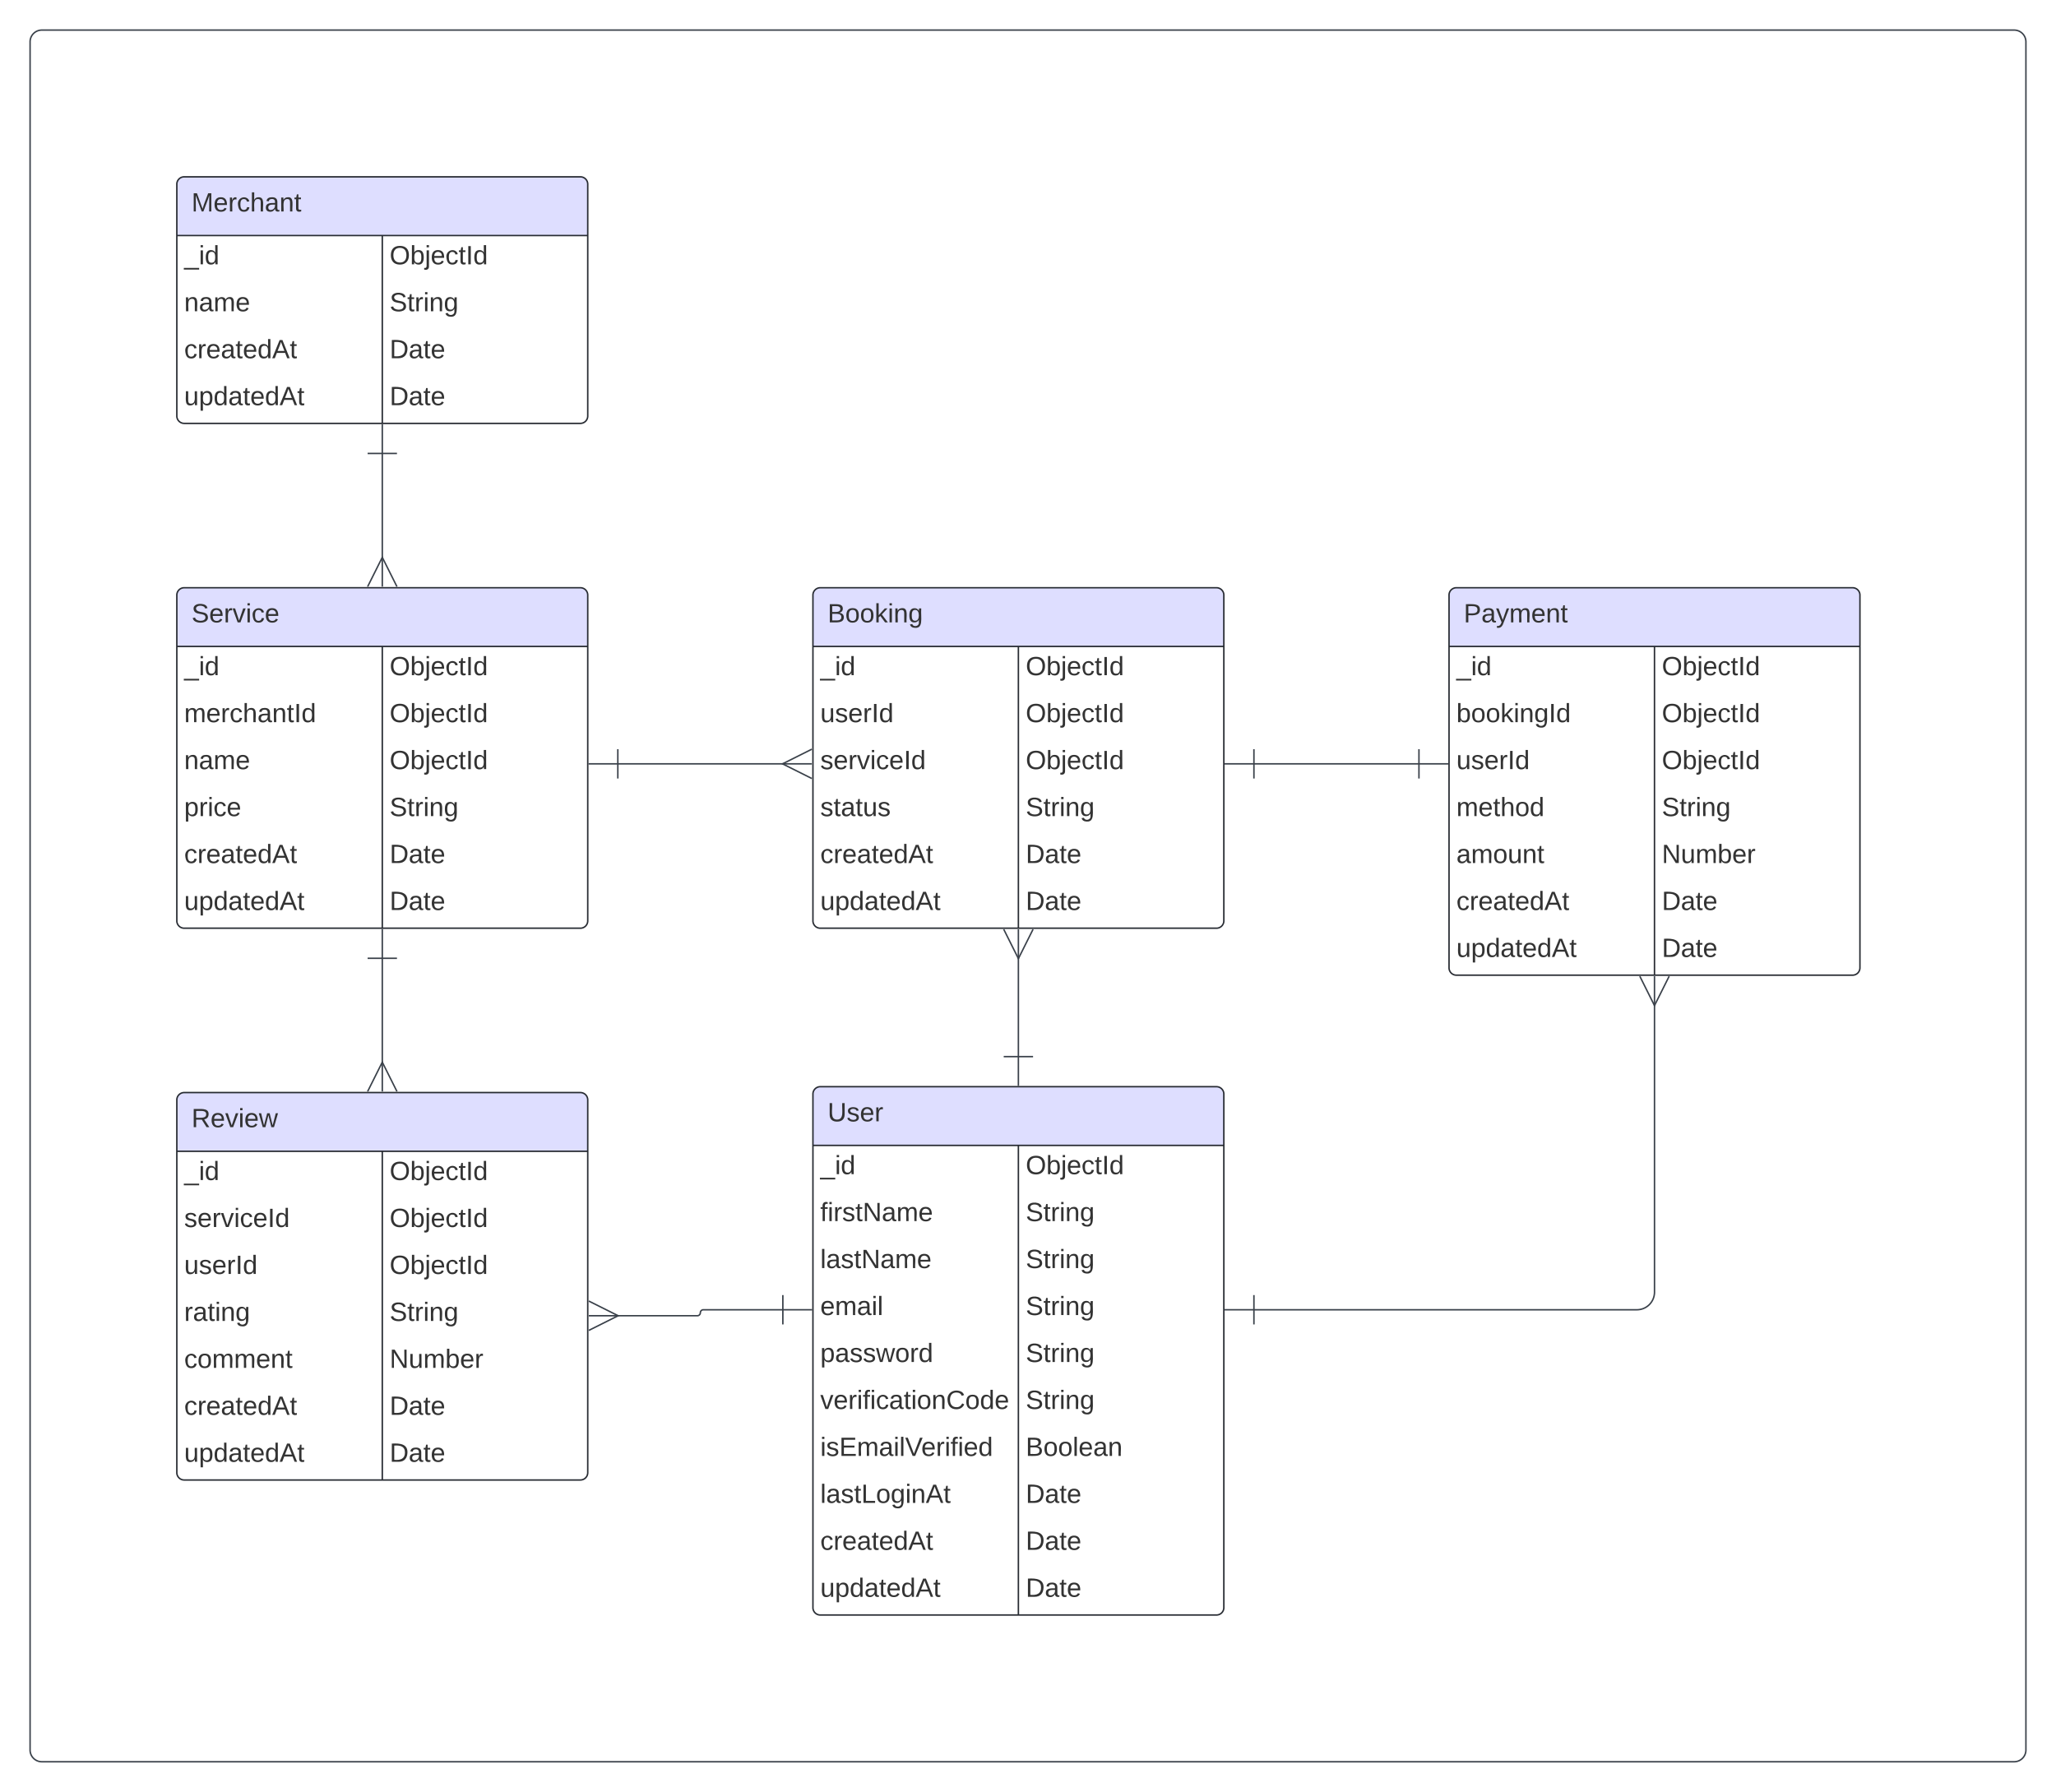 <svg xmlns="http://www.w3.org/2000/svg" xmlns:xlink="http://www.w3.org/1999/xlink" xmlns:lucid="lucid" width="1401" height="1221"><g transform="translate(-679.5 -79.5)" lucid:page-tab-id="0_0"><path d="M500 0h2000v1500H500z" fill="#fff"/><path d="M1233.45 825a5 5 0 0 1 5-5h270a5 5 0 0 1 5 5v350a5 5 0 0 1-5 5h-270a5 5 0 0 1-5-5z" fill="#fff"/><path d="M1233.45 860v-35a5 5 0 0 1 5-5h270a5 5 0 0 1 5 5v35" fill="#dedeff"/><path d="M1233.45 825a5 5 0 0 1 5-5h270a5 5 0 0 1 5 5v350a5 5 0 0 1-5 5h-270a5 5 0 0 1-5-5zM1233.45 860h280M1373.45 860v320" stroke="#282c33" fill="none"/><use xlink:href="#a" transform="matrix(1,0,0,1,1243.454,820) translate(0 23.6)"/><use xlink:href="#b" transform="matrix(1,0,0,1,1238.454,862.5) translate(0 17.1)"/><use xlink:href="#c" transform="matrix(1,0,0,1,1378.454,862.5) translate(0 17.1)"/><use xlink:href="#d" transform="matrix(1,0,0,1,1238.454,894.5) translate(0 17.1)"/><use xlink:href="#e" transform="matrix(1,0,0,1,1378.454,894.5) translate(0 17.1)"/><use xlink:href="#f" transform="matrix(1,0,0,1,1238.454,926.5) translate(0 17.1)"/><use xlink:href="#e" transform="matrix(1,0,0,1,1378.454,926.5) translate(0 17.1)"/><use xlink:href="#g" transform="matrix(1,0,0,1,1238.454,958.5) translate(0 17.1)"/><use xlink:href="#e" transform="matrix(1,0,0,1,1378.454,958.5) translate(0 17.1)"/><use xlink:href="#h" transform="matrix(1,0,0,1,1238.454,990.5) translate(0 17.1)"/><use xlink:href="#e" transform="matrix(1,0,0,1,1378.454,990.5) translate(0 17.1)"/><use xlink:href="#i" transform="matrix(1,0,0,1,1238.454,1022.5) translate(0 17.1)"/><use xlink:href="#e" transform="matrix(1,0,0,1,1378.454,1022.5) translate(0 17.1)"/><use xlink:href="#j" transform="matrix(1,0,0,1,1238.454,1054.5) translate(0 17.1)"/><use xlink:href="#k" transform="matrix(1,0,0,1,1378.454,1054.5) translate(0 17.1)"/><use xlink:href="#l" transform="matrix(1,0,0,1,1238.454,1086.5) translate(0 17.1)"/><use xlink:href="#m" transform="matrix(1,0,0,1,1378.454,1086.5) translate(0 17.1)"/><use xlink:href="#n" transform="matrix(1,0,0,1,1238.454,1118.5) translate(0 17.1)"/><use xlink:href="#m" transform="matrix(1,0,0,1,1378.454,1118.5) translate(0 17.1)"/><use xlink:href="#o" transform="matrix(1,0,0,1,1238.454,1150.5) translate(0 17.1)"/><use xlink:href="#m" transform="matrix(1,0,0,1,1378.454,1150.5) translate(0 17.1)"/><path d="M800 205a5 5 0 0 1 5-5h270a5 5 0 0 1 5 5v158a5 5 0 0 1-5 5H805a5 5 0 0 1-5-5z" fill="#fff"/><path d="M800 240v-35a5 5 0 0 1 5-5h270a5 5 0 0 1 5 5v35" fill="#dedeff"/><path d="M800 205a5 5 0 0 1 5-5h270a5 5 0 0 1 5 5v158a5 5 0 0 1-5 5H805a5 5 0 0 1-5-5zM800 240h280M940 240v128" stroke="#282c33" fill="none"/><use xlink:href="#p" transform="matrix(1,0,0,1,810,200) translate(0 23.6)"/><use xlink:href="#b" transform="matrix(1,0,0,1,805,242.5) translate(0 17.1)"/><use xlink:href="#c" transform="matrix(1,0,0,1,945,242.5) translate(0 17.1)"/><use xlink:href="#q" transform="matrix(1,0,0,1,805,274.5) translate(0 17.1)"/><use xlink:href="#e" transform="matrix(1,0,0,1,945,274.5) translate(0 17.1)"/><use xlink:href="#n" transform="matrix(1,0,0,1,805,306.5) translate(0 17.1)"/><use xlink:href="#m" transform="matrix(1,0,0,1,945,306.5) translate(0 17.1)"/><use xlink:href="#o" transform="matrix(1,0,0,1,805,338.5) translate(0 17.1)"/><use xlink:href="#m" transform="matrix(1,0,0,1,945,338.5) translate(0 17.1)"/><path d="M1233.45 485a5 5 0 0 1 5-5h270a5 5 0 0 1 5 5v222a5 5 0 0 1-5 5h-270a5 5 0 0 1-5-5z" fill="#fff"/><path d="M1233.45 520v-35a5 5 0 0 1 5-5h270a5 5 0 0 1 5 5v35" fill="#dedeff"/><path d="M1233.45 485a5 5 0 0 1 5-5h270a5 5 0 0 1 5 5v222a5 5 0 0 1-5 5h-270a5 5 0 0 1-5-5zM1233.45 520h280M1373.45 520v192" stroke="#282c33" fill="none"/><use xlink:href="#r" transform="matrix(1,0,0,1,1243.454,480) translate(0 23.6)"/><use xlink:href="#b" transform="matrix(1,0,0,1,1238.454,522.5) translate(0 17.1)"/><use xlink:href="#c" transform="matrix(1,0,0,1,1378.454,522.5) translate(0 17.1)"/><use xlink:href="#s" transform="matrix(1,0,0,1,1238.454,554.5) translate(0 17.1)"/><use xlink:href="#c" transform="matrix(1,0,0,1,1378.454,554.5) translate(0 17.1)"/><use xlink:href="#t" transform="matrix(1,0,0,1,1238.454,586.5) translate(0 17.1)"/><use xlink:href="#c" transform="matrix(1,0,0,1,1378.454,586.5) translate(0 17.1)"/><use xlink:href="#u" transform="matrix(1,0,0,1,1238.454,618.5) translate(0 17.1)"/><use xlink:href="#e" transform="matrix(1,0,0,1,1378.454,618.5) translate(0 17.1)"/><use xlink:href="#n" transform="matrix(1,0,0,1,1238.454,650.5) translate(0 17.1)"/><use xlink:href="#m" transform="matrix(1,0,0,1,1378.454,650.5) translate(0 17.1)"/><use xlink:href="#o" transform="matrix(1,0,0,1,1238.454,682.5) translate(0 17.1)"/><use xlink:href="#m" transform="matrix(1,0,0,1,1378.454,682.5) translate(0 17.1)"/><path d="M1666.9 485a5 5 0 0 1 5-5h270a5 5 0 0 1 5 5v254a5 5 0 0 1-5 5h-270a5 5 0 0 1-5-5z" fill="#fff"/><path d="M1666.9 520v-35a5 5 0 0 1 5-5h270a5 5 0 0 1 5 5v35" fill="#dedeff"/><path d="M1666.9 485a5 5 0 0 1 5-5h270a5 5 0 0 1 5 5v254a5 5 0 0 1-5 5h-270a5 5 0 0 1-5-5zM1666.9 520h280M1806.9 520v224" stroke="#282c33" fill="none"/><use xlink:href="#v" transform="matrix(1,0,0,1,1676.908,480) translate(0 23.6)"/><use xlink:href="#b" transform="matrix(1,0,0,1,1671.908,522.5) translate(0 17.1)"/><use xlink:href="#c" transform="matrix(1,0,0,1,1811.908,522.5) translate(0 17.1)"/><use xlink:href="#w" transform="matrix(1,0,0,1,1671.908,554.5) translate(0 17.1)"/><use xlink:href="#c" transform="matrix(1,0,0,1,1811.908,554.5) translate(0 17.1)"/><use xlink:href="#s" transform="matrix(1,0,0,1,1671.908,586.5) translate(0 17.1)"/><use xlink:href="#c" transform="matrix(1,0,0,1,1811.908,586.5) translate(0 17.1)"/><use xlink:href="#x" transform="matrix(1,0,0,1,1671.908,618.5) translate(0 17.1)"/><use xlink:href="#e" transform="matrix(1,0,0,1,1811.908,618.5) translate(0 17.1)"/><use xlink:href="#y" transform="matrix(1,0,0,1,1671.908,650.5) translate(0 17.1)"/><use xlink:href="#z" transform="matrix(1,0,0,1,1811.908,650.5) translate(0 17.1)"/><use xlink:href="#n" transform="matrix(1,0,0,1,1671.908,682.5) translate(0 17.1)"/><use xlink:href="#m" transform="matrix(1,0,0,1,1811.908,682.5) translate(0 17.1)"/><use xlink:href="#o" transform="matrix(1,0,0,1,1671.908,714.5) translate(0 17.1)"/><use xlink:href="#m" transform="matrix(1,0,0,1,1811.908,714.5) translate(0 17.1)"/><path d="M800 829a5 5 0 0 1 5-5h270a5 5 0 0 1 5 5v254a5 5 0 0 1-5 5H805a5 5 0 0 1-5-5z" fill="#fff"/><path d="M800 864v-35a5 5 0 0 1 5-5h270a5 5 0 0 1 5 5v35" fill="#dedeff"/><path d="M800 829a5 5 0 0 1 5-5h270a5 5 0 0 1 5 5v254a5 5 0 0 1-5 5H805a5 5 0 0 1-5-5zM800 864h280M940 864v224" stroke="#282c33" fill="none"/><use xlink:href="#A" transform="matrix(1,0,0,1,810,824) translate(0 23.6)"/><use xlink:href="#b" transform="matrix(1,0,0,1,805,866.5) translate(0 17.1)"/><use xlink:href="#c" transform="matrix(1,0,0,1,945,866.5) translate(0 17.1)"/><use xlink:href="#t" transform="matrix(1,0,0,1,805,898.5) translate(0 17.1)"/><use xlink:href="#c" transform="matrix(1,0,0,1,945,898.5) translate(0 17.1)"/><use xlink:href="#s" transform="matrix(1,0,0,1,805,930.5) translate(0 17.1)"/><use xlink:href="#c" transform="matrix(1,0,0,1,945,930.5) translate(0 17.1)"/><use xlink:href="#B" transform="matrix(1,0,0,1,805,962.5) translate(0 17.1)"/><use xlink:href="#e" transform="matrix(1,0,0,1,945,962.5) translate(0 17.1)"/><use xlink:href="#C" transform="matrix(1,0,0,1,805,994.5) translate(0 17.1)"/><use xlink:href="#z" transform="matrix(1,0,0,1,945,994.5) translate(0 17.1)"/><use xlink:href="#n" transform="matrix(1,0,0,1,805,1026.5) translate(0 17.1)"/><use xlink:href="#m" transform="matrix(1,0,0,1,945,1026.5) translate(0 17.1)"/><use xlink:href="#o" transform="matrix(1,0,0,1,805,1058.5) translate(0 17.1)"/><use xlink:href="#m" transform="matrix(1,0,0,1,945,1058.5) translate(0 17.1)"/><path d="M800 485a5 5 0 0 1 5-5h270a5 5 0 0 1 5 5v222a5 5 0 0 1-5 5H805a5 5 0 0 1-5-5z" fill="#fff"/><path d="M800 520v-35a5 5 0 0 1 5-5h270a5 5 0 0 1 5 5v35" fill="#dedeff"/><path d="M800 485a5 5 0 0 1 5-5h270a5 5 0 0 1 5 5v222a5 5 0 0 1-5 5H805a5 5 0 0 1-5-5zM800 520h280M940 520v192" stroke="#282c33" fill="none"/><use xlink:href="#D" transform="matrix(1,0,0,1,810,480) translate(0 23.6)"/><use xlink:href="#b" transform="matrix(1,0,0,1,805,522.5) translate(0 17.1)"/><use xlink:href="#c" transform="matrix(1,0,0,1,945,522.5) translate(0 17.1)"/><use xlink:href="#E" transform="matrix(1,0,0,1,805,554.5) translate(0 17.1)"/><use xlink:href="#c" transform="matrix(1,0,0,1,945,554.5) translate(0 17.1)"/><use xlink:href="#q" transform="matrix(1,0,0,1,805,586.5) translate(0 17.1)"/><use xlink:href="#c" transform="matrix(1,0,0,1,945,586.5) translate(0 17.1)"/><use xlink:href="#F" transform="matrix(1,0,0,1,805,618.5) translate(0 17.1)"/><use xlink:href="#e" transform="matrix(1,0,0,1,945,618.5) translate(0 17.1)"/><use xlink:href="#n" transform="matrix(1,0,0,1,805,650.5) translate(0 17.1)"/><use xlink:href="#m" transform="matrix(1,0,0,1,945,650.5) translate(0 17.1)"/><use xlink:href="#o" transform="matrix(1,0,0,1,805,682.5) translate(0 17.1)"/><use xlink:href="#m" transform="matrix(1,0,0,1,945,682.5) translate(0 17.1)"/><path d="M940 388.5v71.6" stroke="#3a414a" fill="none"/><path d="M930 388.5h20M940 368.5v20" stroke="#3a414a" fill="#fff"/><path d="M930 479.28l10-20 10 20" stroke="#3a414a" fill="#fff" fill-opacity="0"/><path d="M940 479.28v-20" stroke="#3a414a" fill="#fff"/><path d="M1100.5 600h113.04" stroke="#3a414a" fill="none"/><path d="M1100.5 610v-20M1080.5 600h20" stroke="#3a414a" fill="#fff"/><path d="M1232.73 610l-20-10 20-10" stroke="#3a414a" fill="#fff" fill-opacity="0"/><path d="M1232.73 600h-20" stroke="#3a414a" fill="#fff"/><path d="M1533.95 600h112.44" stroke="#3a414a" fill="none"/><path d="M1533.95 610v-20M1513.95 600h20M1646.4 590v20M1666.4 600h-20" stroke="#3a414a" fill="#fff"/><path d="M940 732.5v71.6" stroke="#3a414a" fill="none"/><path d="M930 732.5h20M940 712.5v20" stroke="#3a414a" fill="#fff"/><path d="M930 823.28l10-20 10 20" stroke="#3a414a" fill="#fff" fill-opacity="0"/><path d="M940 823.28v-20" stroke="#3a414a" fill="#fff"/><path d="M1533.95 972h260.96a12 12 0 0 0 12-12V763.9" stroke="#3a414a" fill="none"/><path d="M1533.95 982v-20M1513.95 972h20" stroke="#3a414a" fill="#fff"/><path d="M1816.9 744.72l-10 20-10-20" stroke="#3a414a" fill="#fff" fill-opacity="0"/><path d="M1806.9 744.72v20" stroke="#3a414a" fill="#fff"/><path d="M1212.95 972h-54.2a2.04 2.04 0 0 0-2.02 2.04 2.04 2.04 0 0 1-2.04 2.03h-54.8" stroke="#3a414a" fill="none"/><path d="M1212.95 962v20M1232.95 972h-20" stroke="#3a414a" fill="#fff"/><path d="M1080.72 966.07l20 10-20 10" stroke="#3a414a" fill="#fff" fill-opacity="0"/><path d="M1080.72 976.07h20" stroke="#3a414a" fill="#fff"/><path d="M1373.45 799.5v-67.6" stroke="#3a414a" fill="none"/><path d="M1383.45 799.5h-20M1373.45 819.5v-20" stroke="#3a414a" fill="#fff"/><path d="M1383.45 712.72l-10 20-10-20" stroke="#3a414a" fill="#fff" fill-opacity="0"/><path d="M1373.45 712.72v20" stroke="#3a414a" fill="#fff"/><path d="M700 108a8 8 0 0 1 8-8h1344a8 8 0 0 1 8 8v1164a8 8 0 0 1-8 8H708a8 8 0 0 1-8-8z" stroke="#3a414a" fill-opacity="0"/><defs><path fill="#333" d="M232-93c-1 65-40 97-104 97C67 4 28-28 28-90v-158h33c8 89-33 224 67 224 102 0 64-133 71-224h33v155" id="G"/><path fill="#333" d="M135-143c-3-34-86-38-87 0 15 53 115 12 119 90S17 21 10-45l28-5c4 36 97 45 98 0-10-56-113-15-118-90-4-57 82-63 122-42 12 7 21 19 24 35" id="H"/><path fill="#333" d="M100-194c63 0 86 42 84 106H49c0 40 14 67 53 68 26 1 43-12 49-29l28 8c-11 28-37 45-77 45C44 4 14-33 15-96c1-61 26-98 85-98zm52 81c6-60-76-77-97-28-3 7-6 17-6 28h103" id="I"/><path fill="#333" d="M114-163C36-179 61-72 57 0H25l-1-190h30c1 12-1 29 2 39 6-27 23-49 58-41v29" id="J"/><g id="a"><use transform="matrix(0.05,0,0,0.05,0,0)" xlink:href="#G"/><use transform="matrix(0.05,0,0,0.05,12.95,0)" xlink:href="#H"/><use transform="matrix(0.05,0,0,0.05,21.95,0)" xlink:href="#I"/><use transform="matrix(0.05,0,0,0.05,31.95,0)" xlink:href="#J"/></g><path fill="#333" d="M-5 72V49h209v23H-5" id="K"/><path fill="#333" d="M24-231v-30h32v30H24zM24 0v-190h32V0H24" id="L"/><path fill="#333" d="M85-194c31 0 48 13 60 33l-1-100h32l1 261h-30c-2-10 0-23-3-31C134-8 116 4 85 4 32 4 16-35 15-94c0-66 23-100 70-100zm9 24c-40 0-46 34-46 75 0 40 6 74 45 74 42 0 51-32 51-76 0-42-9-74-50-73" id="M"/><g id="b"><use transform="matrix(0.05,0,0,0.05,0,0)" xlink:href="#K"/><use transform="matrix(0.05,0,0,0.05,10,0)" xlink:href="#L"/><use transform="matrix(0.05,0,0,0.05,13.95,0)" xlink:href="#M"/></g><path fill="#333" d="M140-251c81 0 123 46 123 126C263-46 219 4 140 4 59 4 17-45 17-125s42-126 123-126zm0 227c63 0 89-41 89-101s-29-99-89-99c-61 0-89 39-89 99S79-25 140-24" id="N"/><path fill="#333" d="M115-194c53 0 69 39 70 98 0 66-23 100-70 100C84 3 66-7 56-30L54 0H23l1-261h32v101c10-23 28-34 59-34zm-8 174c40 0 45-34 45-75 0-40-5-75-45-74-42 0-51 32-51 76 0 43 10 73 51 73" id="O"/><path fill="#333" d="M24-231v-30h32v30H24zM-9 49c24 4 33-6 33-30v-209h32V24c2 40-23 58-65 49V49" id="P"/><path fill="#333" d="M96-169c-40 0-48 33-48 73s9 75 48 75c24 0 41-14 43-38l32 2c-6 37-31 61-74 61-59 0-76-41-82-99-10-93 101-131 147-64 4 7 5 14 7 22l-32 3c-4-21-16-35-41-35" id="Q"/><path fill="#333" d="M59-47c-2 24 18 29 38 22v24C64 9 27 4 27-40v-127H5v-23h24l9-43h21v43h35v23H59v120" id="R"/><path fill="#333" d="M33 0v-248h34V0H33" id="S"/><g id="c"><use transform="matrix(0.05,0,0,0.05,0,0)" xlink:href="#N"/><use transform="matrix(0.05,0,0,0.05,14,0)" xlink:href="#O"/><use transform="matrix(0.05,0,0,0.05,24,0)" xlink:href="#P"/><use transform="matrix(0.05,0,0,0.05,27.95,0)" xlink:href="#I"/><use transform="matrix(0.05,0,0,0.05,37.95,0)" xlink:href="#Q"/><use transform="matrix(0.05,0,0,0.05,46.95,0)" xlink:href="#R"/><use transform="matrix(0.05,0,0,0.05,51.95,0)" xlink:href="#S"/><use transform="matrix(0.05,0,0,0.05,56.95,0)" xlink:href="#M"/></g><path fill="#333" d="M101-234c-31-9-42 10-38 44h38v23H63V0H32v-167H5v-23h27c-7-52 17-82 69-68v24" id="T"/><path fill="#333" d="M190 0L58-211 59 0H30v-248h39L202-35l-2-213h31V0h-41" id="U"/><path fill="#333" d="M141-36C126-15 110 5 73 4 37 3 15-17 15-53c-1-64 63-63 125-63 3-35-9-54-41-54-24 1-41 7-42 31l-33-3c5-37 33-52 76-52 45 0 72 20 72 64v82c-1 20 7 32 28 27v20c-31 9-61-2-59-35zM48-53c0 20 12 33 32 33 41-3 63-29 60-74-43 2-92-5-92 41" id="V"/><path fill="#333" d="M210-169c-67 3-38 105-44 169h-31v-121c0-29-5-50-35-48C34-165 62-65 56 0H25l-1-190h30c1 10-1 24 2 32 10-44 99-50 107 0 11-21 27-35 58-36 85-2 47 119 55 194h-31v-121c0-29-5-49-35-48" id="W"/><g id="d"><use transform="matrix(0.05,0,0,0.05,0,0)" xlink:href="#T"/><use transform="matrix(0.05,0,0,0.05,5,0)" xlink:href="#L"/><use transform="matrix(0.05,0,0,0.05,8.95,0)" xlink:href="#J"/><use transform="matrix(0.05,0,0,0.05,14.9,0)" xlink:href="#H"/><use transform="matrix(0.05,0,0,0.05,23.9,0)" xlink:href="#R"/><use transform="matrix(0.05,0,0,0.05,28.9,0)" xlink:href="#U"/><use transform="matrix(0.05,0,0,0.05,41.85,0)" xlink:href="#V"/><use transform="matrix(0.05,0,0,0.05,51.85,0)" xlink:href="#W"/><use transform="matrix(0.05,0,0,0.05,66.8,0)" xlink:href="#I"/></g><path fill="#333" d="M185-189c-5-48-123-54-124 2 14 75 158 14 163 119 3 78-121 87-175 55-17-10-28-26-33-46l33-7c5 56 141 63 141-1 0-78-155-14-162-118-5-82 145-84 179-34 5 7 8 16 11 25" id="X"/><path fill="#333" d="M117-194c89-4 53 116 60 194h-32v-121c0-31-8-49-39-48C34-167 62-67 57 0H25l-1-190h30c1 10-1 24 2 32 11-22 29-35 61-36" id="Y"/><path fill="#333" d="M177-190C167-65 218 103 67 71c-23-6-38-20-44-43l32-5c15 47 100 32 89-28v-30C133-14 115 1 83 1 29 1 15-40 15-95c0-56 16-97 71-98 29-1 48 16 59 35 1-10 0-23 2-32h30zM94-22c36 0 50-32 50-73 0-42-14-75-50-75-39 0-46 34-46 75s6 73 46 73" id="Z"/><g id="e"><use transform="matrix(0.05,0,0,0.05,0,0)" xlink:href="#X"/><use transform="matrix(0.05,0,0,0.05,12,0)" xlink:href="#R"/><use transform="matrix(0.05,0,0,0.05,17,0)" xlink:href="#J"/><use transform="matrix(0.05,0,0,0.05,22.95,0)" xlink:href="#L"/><use transform="matrix(0.05,0,0,0.05,26.9,0)" xlink:href="#Y"/><use transform="matrix(0.05,0,0,0.05,36.9,0)" xlink:href="#Z"/></g><path fill="#333" d="M24 0v-261h32V0H24" id="aa"/><g id="f"><use transform="matrix(0.05,0,0,0.05,0,0)" xlink:href="#aa"/><use transform="matrix(0.05,0,0,0.05,3.95,0)" xlink:href="#V"/><use transform="matrix(0.05,0,0,0.05,13.95,0)" xlink:href="#H"/><use transform="matrix(0.05,0,0,0.05,22.95,0)" xlink:href="#R"/><use transform="matrix(0.05,0,0,0.05,27.95,0)" xlink:href="#U"/><use transform="matrix(0.05,0,0,0.05,40.9,0)" xlink:href="#V"/><use transform="matrix(0.05,0,0,0.05,50.9,0)" xlink:href="#W"/><use transform="matrix(0.05,0,0,0.05,65.85,0)" xlink:href="#I"/></g><g id="g"><use transform="matrix(0.05,0,0,0.05,0,0)" xlink:href="#I"/><use transform="matrix(0.05,0,0,0.05,10,0)" xlink:href="#W"/><use transform="matrix(0.05,0,0,0.05,24.95,0)" xlink:href="#V"/><use transform="matrix(0.05,0,0,0.05,34.95,0)" xlink:href="#L"/><use transform="matrix(0.05,0,0,0.05,38.9,0)" xlink:href="#aa"/></g><path fill="#333" d="M115-194c55 1 70 41 70 98S169 2 115 4C84 4 66-9 55-30l1 105H24l-1-265h31l2 30c10-21 28-34 59-34zm-8 174c40 0 45-34 45-75s-6-73-45-74c-42 0-51 32-51 76 0 43 10 73 51 73" id="ab"/><path fill="#333" d="M206 0h-36l-40-164L89 0H53L-1-190h32L70-26l43-164h34l41 164 42-164h31" id="ac"/><path fill="#333" d="M100-194c62-1 85 37 85 99 1 63-27 99-86 99S16-35 15-95c0-66 28-99 85-99zM99-20c44 1 53-31 53-75 0-43-8-75-51-75s-53 32-53 75 10 74 51 75" id="ad"/><g id="h"><use transform="matrix(0.05,0,0,0.05,0,0)" xlink:href="#ab"/><use transform="matrix(0.05,0,0,0.05,10,0)" xlink:href="#V"/><use transform="matrix(0.05,0,0,0.05,20,0)" xlink:href="#H"/><use transform="matrix(0.05,0,0,0.05,29,0)" xlink:href="#H"/><use transform="matrix(0.05,0,0,0.05,38,0)" xlink:href="#ac"/><use transform="matrix(0.05,0,0,0.05,50.95,0)" xlink:href="#ad"/><use transform="matrix(0.05,0,0,0.05,60.95,0)" xlink:href="#J"/><use transform="matrix(0.05,0,0,0.05,66.9,0)" xlink:href="#M"/></g><path fill="#333" d="M108 0H70L1-190h34L89-25l56-165h34" id="ae"/><path fill="#333" d="M212-179c-10-28-35-45-73-45-59 0-87 40-87 99 0 60 29 101 89 101 43 0 62-24 78-52l27 14C228-24 195 4 139 4 59 4 22-46 18-125c-6-104 99-153 187-111 19 9 31 26 39 46" id="af"/><g id="i"><use transform="matrix(0.05,0,0,0.05,0,0)" xlink:href="#ae"/><use transform="matrix(0.05,0,0,0.05,9,0)" xlink:href="#I"/><use transform="matrix(0.05,0,0,0.05,19,0)" xlink:href="#J"/><use transform="matrix(0.05,0,0,0.05,24.95,0)" xlink:href="#L"/><use transform="matrix(0.05,0,0,0.05,28.9,0)" xlink:href="#T"/><use transform="matrix(0.05,0,0,0.05,33.9,0)" xlink:href="#L"/><use transform="matrix(0.05,0,0,0.05,37.85,0)" xlink:href="#Q"/><use transform="matrix(0.05,0,0,0.05,46.85,0)" xlink:href="#V"/><use transform="matrix(0.05,0,0,0.05,56.85,0)" xlink:href="#R"/><use transform="matrix(0.05,0,0,0.05,61.85,0)" xlink:href="#L"/><use transform="matrix(0.05,0,0,0.05,65.8,0)" xlink:href="#ad"/><use transform="matrix(0.05,0,0,0.05,75.8,0)" xlink:href="#Y"/><use transform="matrix(0.05,0,0,0.05,85.8,0)" xlink:href="#af"/><use transform="matrix(0.05,0,0,0.05,98.75,0)" xlink:href="#ad"/><use transform="matrix(0.05,0,0,0.05,108.75,0)" xlink:href="#M"/><use transform="matrix(0.05,0,0,0.05,118.75,0)" xlink:href="#I"/></g><path fill="#333" d="M30 0v-248h187v28H63v79h144v27H63v87h162V0H30" id="ag"/><path fill="#333" d="M137 0h-34L2-248h35l83 218 83-218h36" id="ah"/><g id="j"><use transform="matrix(0.05,0,0,0.05,0,0)" xlink:href="#L"/><use transform="matrix(0.05,0,0,0.05,3.95,0)" xlink:href="#H"/><use transform="matrix(0.05,0,0,0.05,12.95,0)" xlink:href="#ag"/><use transform="matrix(0.05,0,0,0.05,24.95,0)" xlink:href="#W"/><use transform="matrix(0.05,0,0,0.05,39.9,0)" xlink:href="#V"/><use transform="matrix(0.05,0,0,0.05,49.9,0)" xlink:href="#L"/><use transform="matrix(0.05,0,0,0.05,53.85,0)" xlink:href="#aa"/><use transform="matrix(0.05,0,0,0.05,57.8,0)" xlink:href="#ah"/><use transform="matrix(0.05,0,0,0.05,68.8,0)" xlink:href="#I"/><use transform="matrix(0.05,0,0,0.05,78.8,0)" xlink:href="#J"/><use transform="matrix(0.05,0,0,0.05,84.75,0)" xlink:href="#L"/><use transform="matrix(0.05,0,0,0.05,88.7,0)" xlink:href="#T"/><use transform="matrix(0.05,0,0,0.05,93.7,0)" xlink:href="#L"/><use transform="matrix(0.05,0,0,0.05,97.65,0)" xlink:href="#I"/><use transform="matrix(0.05,0,0,0.05,107.65,0)" xlink:href="#M"/></g><path fill="#333" d="M160-131c35 5 61 23 61 61C221 17 115-2 30 0v-248c76 3 177-17 177 60 0 33-19 50-47 57zm-97-11c50-1 110 9 110-42 0-47-63-36-110-37v79zm0 115c55-2 124 14 124-45 0-56-70-42-124-44v89" id="ai"/><g id="k"><use transform="matrix(0.05,0,0,0.05,0,0)" xlink:href="#ai"/><use transform="matrix(0.05,0,0,0.05,12,0)" xlink:href="#ad"/><use transform="matrix(0.05,0,0,0.05,22,0)" xlink:href="#ad"/><use transform="matrix(0.05,0,0,0.05,32,0)" xlink:href="#aa"/><use transform="matrix(0.05,0,0,0.05,35.95,0)" xlink:href="#I"/><use transform="matrix(0.05,0,0,0.05,45.95,0)" xlink:href="#V"/><use transform="matrix(0.05,0,0,0.05,55.95,0)" xlink:href="#Y"/></g><path fill="#333" d="M30 0v-248h33v221h125V0H30" id="aj"/><path fill="#333" d="M205 0l-28-72H64L36 0H1l101-248h38L239 0h-34zm-38-99l-47-123c-12 45-31 82-46 123h93" id="ak"/><g id="l"><use transform="matrix(0.05,0,0,0.05,0,0)" xlink:href="#aa"/><use transform="matrix(0.05,0,0,0.05,3.95,0)" xlink:href="#V"/><use transform="matrix(0.05,0,0,0.05,13.95,0)" xlink:href="#H"/><use transform="matrix(0.05,0,0,0.05,22.95,0)" xlink:href="#R"/><use transform="matrix(0.05,0,0,0.05,27.95,0)" xlink:href="#aj"/><use transform="matrix(0.05,0,0,0.05,37.95,0)" xlink:href="#ad"/><use transform="matrix(0.05,0,0,0.05,47.95,0)" xlink:href="#Z"/><use transform="matrix(0.05,0,0,0.05,57.95,0)" xlink:href="#L"/><use transform="matrix(0.05,0,0,0.05,61.9,0)" xlink:href="#Y"/><use transform="matrix(0.05,0,0,0.05,71.9,0)" xlink:href="#ak"/><use transform="matrix(0.05,0,0,0.05,83.9,0)" xlink:href="#R"/></g><path fill="#333" d="M30-248c118-7 216 8 213 122C240-48 200 0 122 0H30v-248zM63-27c89 8 146-16 146-99s-60-101-146-95v194" id="al"/><g id="m"><use transform="matrix(0.05,0,0,0.05,0,0)" xlink:href="#al"/><use transform="matrix(0.05,0,0,0.05,12.95,0)" xlink:href="#V"/><use transform="matrix(0.05,0,0,0.05,22.95,0)" xlink:href="#R"/><use transform="matrix(0.05,0,0,0.05,27.95,0)" xlink:href="#I"/></g><g id="n"><use transform="matrix(0.05,0,0,0.05,0,0)" xlink:href="#Q"/><use transform="matrix(0.05,0,0,0.05,9,0)" xlink:href="#J"/><use transform="matrix(0.05,0,0,0.05,14.95,0)" xlink:href="#I"/><use transform="matrix(0.05,0,0,0.05,24.95,0)" xlink:href="#V"/><use transform="matrix(0.05,0,0,0.05,34.95,0)" xlink:href="#R"/><use transform="matrix(0.05,0,0,0.05,39.95,0)" xlink:href="#I"/><use transform="matrix(0.05,0,0,0.05,49.95,0)" xlink:href="#M"/><use transform="matrix(0.05,0,0,0.05,59.95,0)" xlink:href="#ak"/><use transform="matrix(0.05,0,0,0.05,71.95,0)" xlink:href="#R"/></g><path fill="#333" d="M84 4C-5 8 30-112 23-190h32v120c0 31 7 50 39 49 72-2 45-101 50-169h31l1 190h-30c-1-10 1-25-2-33-11 22-28 36-60 37" id="am"/><g id="o"><use transform="matrix(0.05,0,0,0.05,0,0)" xlink:href="#am"/><use transform="matrix(0.05,0,0,0.05,10,0)" xlink:href="#ab"/><use transform="matrix(0.05,0,0,0.05,20,0)" xlink:href="#M"/><use transform="matrix(0.05,0,0,0.05,30,0)" xlink:href="#V"/><use transform="matrix(0.05,0,0,0.05,40,0)" xlink:href="#R"/><use transform="matrix(0.05,0,0,0.05,45,0)" xlink:href="#I"/><use transform="matrix(0.05,0,0,0.05,55,0)" xlink:href="#M"/><use transform="matrix(0.05,0,0,0.05,65,0)" xlink:href="#ak"/><use transform="matrix(0.05,0,0,0.05,77,0)" xlink:href="#R"/></g><path fill="#333" d="M240 0l2-218c-23 76-54 145-80 218h-23L58-218 59 0H30v-248h44l77 211c21-75 51-140 76-211h43V0h-30" id="an"/><path fill="#333" d="M106-169C34-169 62-67 57 0H25v-261h32l-1 103c12-21 28-36 61-36 89 0 53 116 60 194h-32v-121c2-32-8-49-39-48" id="ao"/><g id="p"><use transform="matrix(0.05,0,0,0.05,0,0)" xlink:href="#an"/><use transform="matrix(0.05,0,0,0.05,14.95,0)" xlink:href="#I"/><use transform="matrix(0.05,0,0,0.05,24.95,0)" xlink:href="#J"/><use transform="matrix(0.05,0,0,0.05,30.9,0)" xlink:href="#Q"/><use transform="matrix(0.05,0,0,0.05,39.9,0)" xlink:href="#ao"/><use transform="matrix(0.05,0,0,0.05,49.9,0)" xlink:href="#V"/><use transform="matrix(0.05,0,0,0.05,59.9,0)" xlink:href="#Y"/><use transform="matrix(0.05,0,0,0.05,69.9,0)" xlink:href="#R"/></g><g id="q"><use transform="matrix(0.05,0,0,0.05,0,0)" xlink:href="#Y"/><use transform="matrix(0.05,0,0,0.05,10,0)" xlink:href="#V"/><use transform="matrix(0.05,0,0,0.05,20,0)" xlink:href="#W"/><use transform="matrix(0.05,0,0,0.05,34.95,0)" xlink:href="#I"/></g><path fill="#333" d="M143 0L79-87 56-68V0H24v-261h32v163l83-92h37l-77 82L181 0h-38" id="ap"/><g id="r"><use transform="matrix(0.05,0,0,0.05,0,0)" xlink:href="#ai"/><use transform="matrix(0.05,0,0,0.05,12,0)" xlink:href="#ad"/><use transform="matrix(0.05,0,0,0.05,22,0)" xlink:href="#ad"/><use transform="matrix(0.05,0,0,0.05,32,0)" xlink:href="#ap"/><use transform="matrix(0.05,0,0,0.05,41,0)" xlink:href="#L"/><use transform="matrix(0.05,0,0,0.05,44.95,0)" xlink:href="#Y"/><use transform="matrix(0.05,0,0,0.05,54.95,0)" xlink:href="#Z"/></g><g id="s"><use transform="matrix(0.05,0,0,0.05,0,0)" xlink:href="#am"/><use transform="matrix(0.05,0,0,0.05,10,0)" xlink:href="#H"/><use transform="matrix(0.05,0,0,0.05,19,0)" xlink:href="#I"/><use transform="matrix(0.05,0,0,0.05,29,0)" xlink:href="#J"/><use transform="matrix(0.05,0,0,0.05,34.95,0)" xlink:href="#S"/><use transform="matrix(0.05,0,0,0.05,39.95,0)" xlink:href="#M"/></g><g id="t"><use transform="matrix(0.05,0,0,0.05,0,0)" xlink:href="#H"/><use transform="matrix(0.05,0,0,0.05,9,0)" xlink:href="#I"/><use transform="matrix(0.05,0,0,0.05,19,0)" xlink:href="#J"/><use transform="matrix(0.05,0,0,0.05,24.95,0)" xlink:href="#ae"/><use transform="matrix(0.05,0,0,0.05,33.95,0)" xlink:href="#L"/><use transform="matrix(0.05,0,0,0.05,37.9,0)" xlink:href="#Q"/><use transform="matrix(0.05,0,0,0.05,46.9,0)" xlink:href="#I"/><use transform="matrix(0.05,0,0,0.05,56.9,0)" xlink:href="#S"/><use transform="matrix(0.05,0,0,0.05,61.9,0)" xlink:href="#M"/></g><g id="u"><use transform="matrix(0.05,0,0,0.05,0,0)" xlink:href="#H"/><use transform="matrix(0.05,0,0,0.05,9,0)" xlink:href="#R"/><use transform="matrix(0.05,0,0,0.05,14,0)" xlink:href="#V"/><use transform="matrix(0.05,0,0,0.05,24,0)" xlink:href="#R"/><use transform="matrix(0.05,0,0,0.05,29,0)" xlink:href="#am"/><use transform="matrix(0.05,0,0,0.05,39,0)" xlink:href="#H"/></g><path fill="#333" d="M30-248c87 1 191-15 191 75 0 78-77 80-158 76V0H30v-248zm33 125c57 0 124 11 124-50 0-59-68-47-124-48v98" id="aq"/><path fill="#333" d="M179-190L93 31C79 59 56 82 12 73V49c39 6 53-20 64-50L1-190h34L92-34l54-156h33" id="ar"/><g id="v"><use transform="matrix(0.05,0,0,0.05,0,0)" xlink:href="#aq"/><use transform="matrix(0.05,0,0,0.05,12,0)" xlink:href="#V"/><use transform="matrix(0.05,0,0,0.05,22,0)" xlink:href="#ar"/><use transform="matrix(0.05,0,0,0.05,31,0)" xlink:href="#W"/><use transform="matrix(0.05,0,0,0.05,45.95,0)" xlink:href="#I"/><use transform="matrix(0.05,0,0,0.05,55.95,0)" xlink:href="#Y"/><use transform="matrix(0.05,0,0,0.05,65.95,0)" xlink:href="#R"/></g><g id="w"><use transform="matrix(0.05,0,0,0.05,0,0)" xlink:href="#O"/><use transform="matrix(0.05,0,0,0.05,10,0)" xlink:href="#ad"/><use transform="matrix(0.05,0,0,0.05,20,0)" xlink:href="#ad"/><use transform="matrix(0.05,0,0,0.05,30,0)" xlink:href="#ap"/><use transform="matrix(0.05,0,0,0.05,39,0)" xlink:href="#L"/><use transform="matrix(0.05,0,0,0.05,42.95,0)" xlink:href="#Y"/><use transform="matrix(0.05,0,0,0.05,52.95,0)" xlink:href="#Z"/><use transform="matrix(0.05,0,0,0.05,62.95,0)" xlink:href="#S"/><use transform="matrix(0.05,0,0,0.05,67.95,0)" xlink:href="#M"/></g><g id="x"><use transform="matrix(0.05,0,0,0.05,0,0)" xlink:href="#W"/><use transform="matrix(0.05,0,0,0.05,14.95,0)" xlink:href="#I"/><use transform="matrix(0.05,0,0,0.05,24.95,0)" xlink:href="#R"/><use transform="matrix(0.05,0,0,0.05,29.95,0)" xlink:href="#ao"/><use transform="matrix(0.05,0,0,0.05,39.95,0)" xlink:href="#ad"/><use transform="matrix(0.05,0,0,0.05,49.95,0)" xlink:href="#M"/></g><g id="y"><use transform="matrix(0.05,0,0,0.05,0,0)" xlink:href="#V"/><use transform="matrix(0.05,0,0,0.05,10,0)" xlink:href="#W"/><use transform="matrix(0.05,0,0,0.05,24.95,0)" xlink:href="#ad"/><use transform="matrix(0.05,0,0,0.05,34.95,0)" xlink:href="#am"/><use transform="matrix(0.05,0,0,0.05,44.95,0)" xlink:href="#Y"/><use transform="matrix(0.05,0,0,0.05,54.95,0)" xlink:href="#R"/></g><g id="z"><use transform="matrix(0.05,0,0,0.05,0,0)" xlink:href="#U"/><use transform="matrix(0.05,0,0,0.05,12.95,0)" xlink:href="#am"/><use transform="matrix(0.05,0,0,0.05,22.95,0)" xlink:href="#W"/><use transform="matrix(0.05,0,0,0.05,37.9,0)" xlink:href="#O"/><use transform="matrix(0.05,0,0,0.05,47.9,0)" xlink:href="#I"/><use transform="matrix(0.05,0,0,0.05,57.9,0)" xlink:href="#J"/></g><path fill="#333" d="M233-177c-1 41-23 64-60 70L243 0h-38l-65-103H63V0H30v-248c88 3 205-21 203 71zM63-129c60-2 137 13 137-47 0-61-80-42-137-45v92" id="as"/><g id="A"><use transform="matrix(0.05,0,0,0.05,0,0)" xlink:href="#as"/><use transform="matrix(0.05,0,0,0.05,12.95,0)" xlink:href="#I"/><use transform="matrix(0.05,0,0,0.05,22.95,0)" xlink:href="#ae"/><use transform="matrix(0.05,0,0,0.05,31.95,0)" xlink:href="#L"/><use transform="matrix(0.05,0,0,0.05,35.9,0)" xlink:href="#I"/><use transform="matrix(0.05,0,0,0.05,45.9,0)" xlink:href="#ac"/></g><g id="B"><use transform="matrix(0.05,0,0,0.05,0,0)" xlink:href="#J"/><use transform="matrix(0.05,0,0,0.05,5.95,0)" xlink:href="#V"/><use transform="matrix(0.05,0,0,0.05,15.95,0)" xlink:href="#R"/><use transform="matrix(0.05,0,0,0.05,20.95,0)" xlink:href="#L"/><use transform="matrix(0.05,0,0,0.05,24.9,0)" xlink:href="#Y"/><use transform="matrix(0.05,0,0,0.05,34.9,0)" xlink:href="#Z"/></g><g id="C"><use transform="matrix(0.05,0,0,0.05,0,0)" xlink:href="#Q"/><use transform="matrix(0.05,0,0,0.05,9,0)" xlink:href="#ad"/><use transform="matrix(0.05,0,0,0.05,19,0)" xlink:href="#W"/><use transform="matrix(0.05,0,0,0.05,33.95,0)" xlink:href="#W"/><use transform="matrix(0.05,0,0,0.05,48.9,0)" xlink:href="#I"/><use transform="matrix(0.05,0,0,0.05,58.9,0)" xlink:href="#Y"/><use transform="matrix(0.05,0,0,0.05,68.9,0)" xlink:href="#R"/></g><g id="D"><use transform="matrix(0.05,0,0,0.05,0,0)" xlink:href="#X"/><use transform="matrix(0.05,0,0,0.05,12,0)" xlink:href="#I"/><use transform="matrix(0.05,0,0,0.05,22,0)" xlink:href="#J"/><use transform="matrix(0.05,0,0,0.05,27.95,0)" xlink:href="#ae"/><use transform="matrix(0.05,0,0,0.05,36.95,0)" xlink:href="#L"/><use transform="matrix(0.05,0,0,0.05,40.9,0)" xlink:href="#Q"/><use transform="matrix(0.05,0,0,0.05,49.9,0)" xlink:href="#I"/></g><g id="E"><use transform="matrix(0.05,0,0,0.05,0,0)" xlink:href="#W"/><use transform="matrix(0.05,0,0,0.05,14.95,0)" xlink:href="#I"/><use transform="matrix(0.05,0,0,0.05,24.95,0)" xlink:href="#J"/><use transform="matrix(0.05,0,0,0.05,30.9,0)" xlink:href="#Q"/><use transform="matrix(0.05,0,0,0.05,39.9,0)" xlink:href="#ao"/><use transform="matrix(0.05,0,0,0.05,49.9,0)" xlink:href="#V"/><use transform="matrix(0.05,0,0,0.05,59.9,0)" xlink:href="#Y"/><use transform="matrix(0.05,0,0,0.05,69.9,0)" xlink:href="#R"/><use transform="matrix(0.05,0,0,0.05,74.9,0)" xlink:href="#S"/><use transform="matrix(0.05,0,0,0.05,79.9,0)" xlink:href="#M"/></g><g id="F"><use transform="matrix(0.05,0,0,0.05,0,0)" xlink:href="#ab"/><use transform="matrix(0.05,0,0,0.05,10,0)" xlink:href="#J"/><use transform="matrix(0.05,0,0,0.05,15.95,0)" xlink:href="#L"/><use transform="matrix(0.05,0,0,0.05,19.9,0)" xlink:href="#Q"/><use transform="matrix(0.05,0,0,0.05,28.9,0)" xlink:href="#I"/></g></defs></g></svg>
